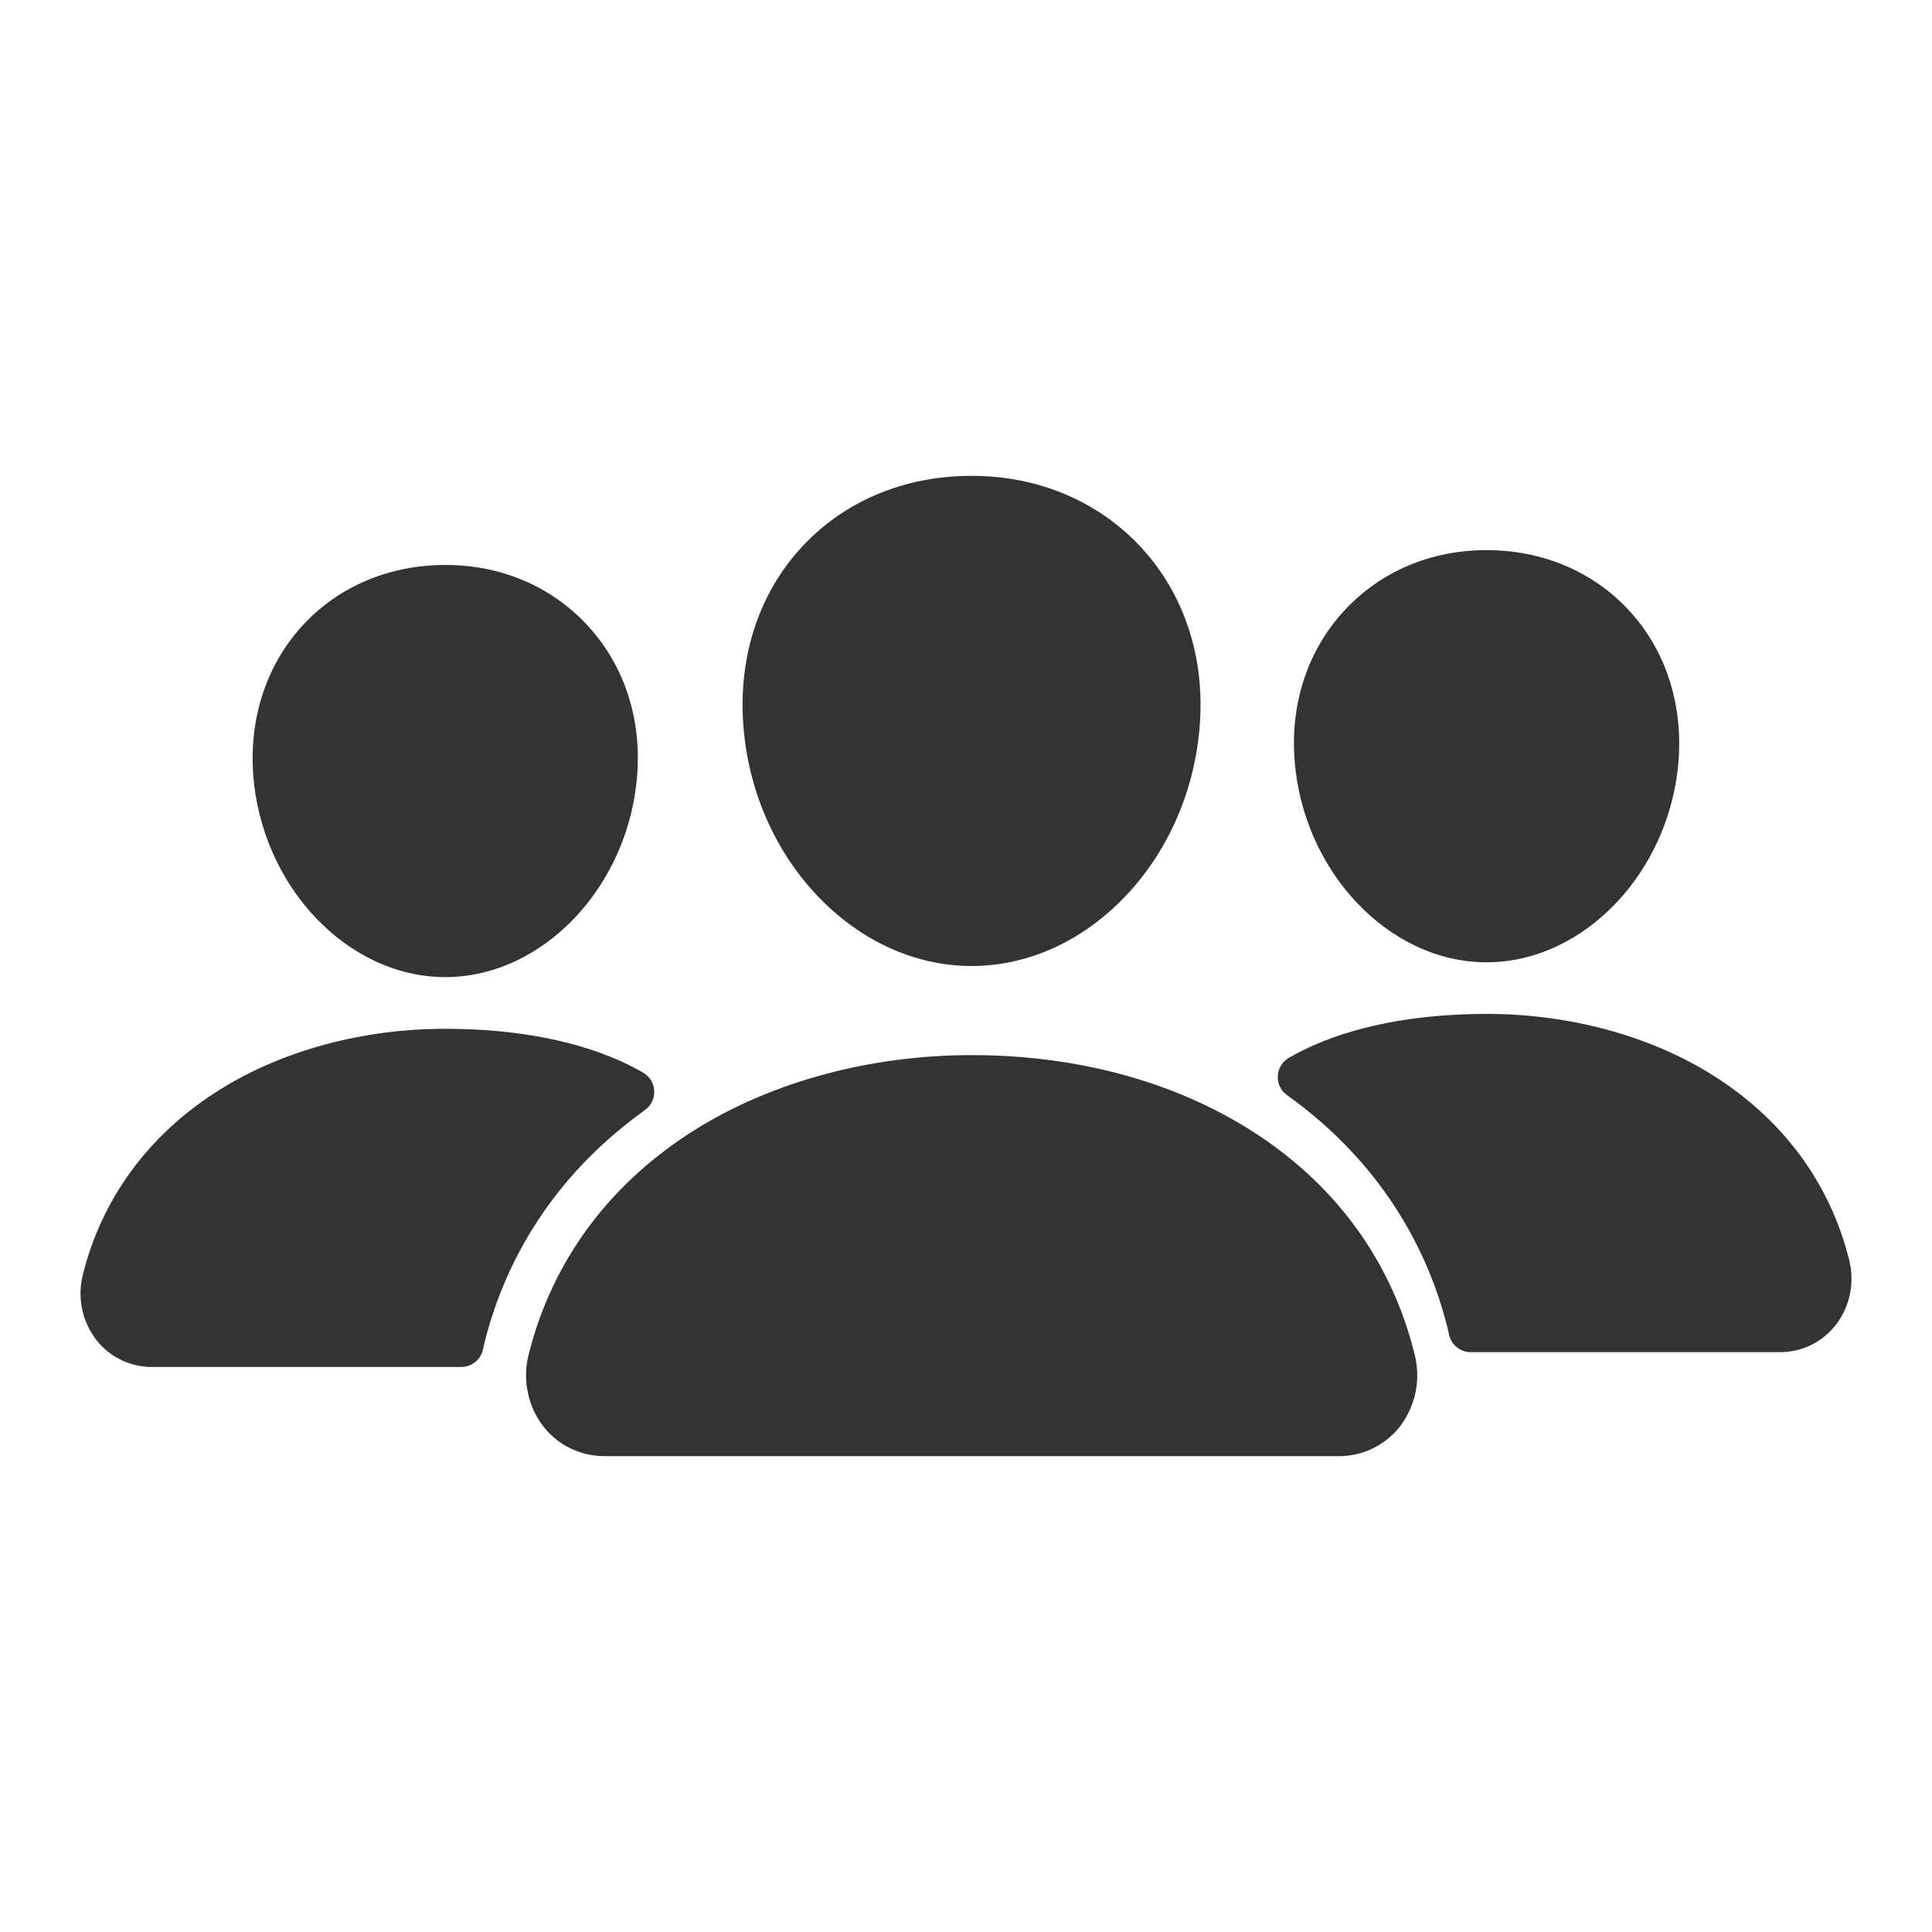 <svg width="24" height="24" viewBox="0 0 24 24" fill="none" xmlns="http://www.w3.org/2000/svg">
<path d="M12.07 12C11.359 12 10.671 11.682 10.133 11.106C9.609 10.544 9.29 9.794 9.233 8.996C9.173 8.144 9.433 7.361 9.965 6.79C10.496 6.219 11.24 5.911 12.07 5.911C12.895 5.911 13.64 6.225 14.17 6.794C14.705 7.369 14.966 8.151 14.905 8.995C14.848 9.795 14.528 10.544 14.006 11.106C13.469 11.682 12.782 12 12.07 12Z" fill="#333333"/>
<path d="M16.631 18.089H7.51C7.363 18.089 7.218 18.056 7.086 17.992C6.955 17.928 6.839 17.835 6.749 17.719C6.653 17.594 6.587 17.449 6.556 17.294C6.524 17.14 6.528 16.98 6.567 16.827C6.858 15.658 7.58 14.688 8.654 14.022C9.607 13.432 10.82 13.107 12.07 13.107C13.345 13.107 14.526 13.418 15.485 14.008C16.561 14.67 17.284 15.646 17.574 16.829C17.612 16.982 17.616 17.142 17.584 17.296C17.552 17.451 17.485 17.596 17.39 17.721C17.3 17.836 17.184 17.929 17.053 17.993C16.921 18.057 16.777 18.089 16.631 18.089Z" fill="#333333"/>
<path d="M5.532 12.138C4.314 12.138 3.244 11.006 3.145 9.615C3.096 8.903 3.318 8.244 3.768 7.76C4.212 7.282 4.84 7.018 5.532 7.018C6.224 7.018 6.846 7.283 7.294 7.765C7.747 8.252 7.968 8.909 7.916 9.616C7.817 11.007 6.747 12.138 5.532 12.138Z" fill="#333333"/>
<path d="M7.803 13.226C7.195 12.928 6.405 12.78 5.532 12.78C4.513 12.78 3.523 13.045 2.745 13.527C1.862 14.075 1.269 14.873 1.029 15.835C0.994 15.974 0.991 16.118 1.019 16.258C1.048 16.398 1.108 16.53 1.195 16.643C1.277 16.749 1.383 16.834 1.503 16.893C1.623 16.951 1.756 16.982 1.89 16.981H5.73C5.794 16.981 5.857 16.958 5.907 16.917C5.957 16.875 5.99 16.817 6.002 16.754C6.006 16.732 6.011 16.71 6.016 16.689C6.309 15.51 6.997 14.515 8.013 13.789C8.05 13.762 8.08 13.726 8.1 13.685C8.12 13.643 8.129 13.598 8.127 13.552C8.125 13.505 8.111 13.461 8.088 13.421C8.064 13.382 8.03 13.349 7.991 13.326C7.936 13.294 7.874 13.26 7.803 13.226Z" fill="#333333"/>
<path d="M18.466 11.954C19.683 11.954 20.754 10.822 20.853 9.431C20.902 8.718 20.68 8.059 20.23 7.576C19.785 7.098 19.158 6.834 18.466 6.834C17.774 6.834 17.151 7.099 16.704 7.58C16.251 8.067 16.03 8.725 16.081 9.432C16.181 10.822 17.251 11.954 18.466 11.954Z" fill="#333333"/>
<path d="M16.197 13.041C16.805 12.744 17.595 12.595 18.468 12.595C19.487 12.595 20.477 12.861 21.255 13.343C22.138 13.891 22.731 14.688 22.971 15.651C23.006 15.789 23.009 15.934 22.981 16.074C22.952 16.214 22.892 16.345 22.805 16.459C22.723 16.564 22.617 16.65 22.497 16.709C22.377 16.767 22.244 16.797 22.11 16.797H18.27C18.206 16.797 18.143 16.774 18.093 16.732C18.043 16.691 18.01 16.633 17.998 16.569C17.994 16.547 17.989 16.526 17.984 16.504C17.691 15.326 17.003 14.33 15.988 13.604C15.95 13.578 15.92 13.542 15.9 13.5C15.88 13.459 15.871 13.413 15.873 13.367C15.875 13.321 15.889 13.276 15.912 13.237C15.936 13.197 15.97 13.165 16.009 13.141C16.064 13.109 16.126 13.076 16.197 13.041Z" fill="#333333"/>
</svg>
